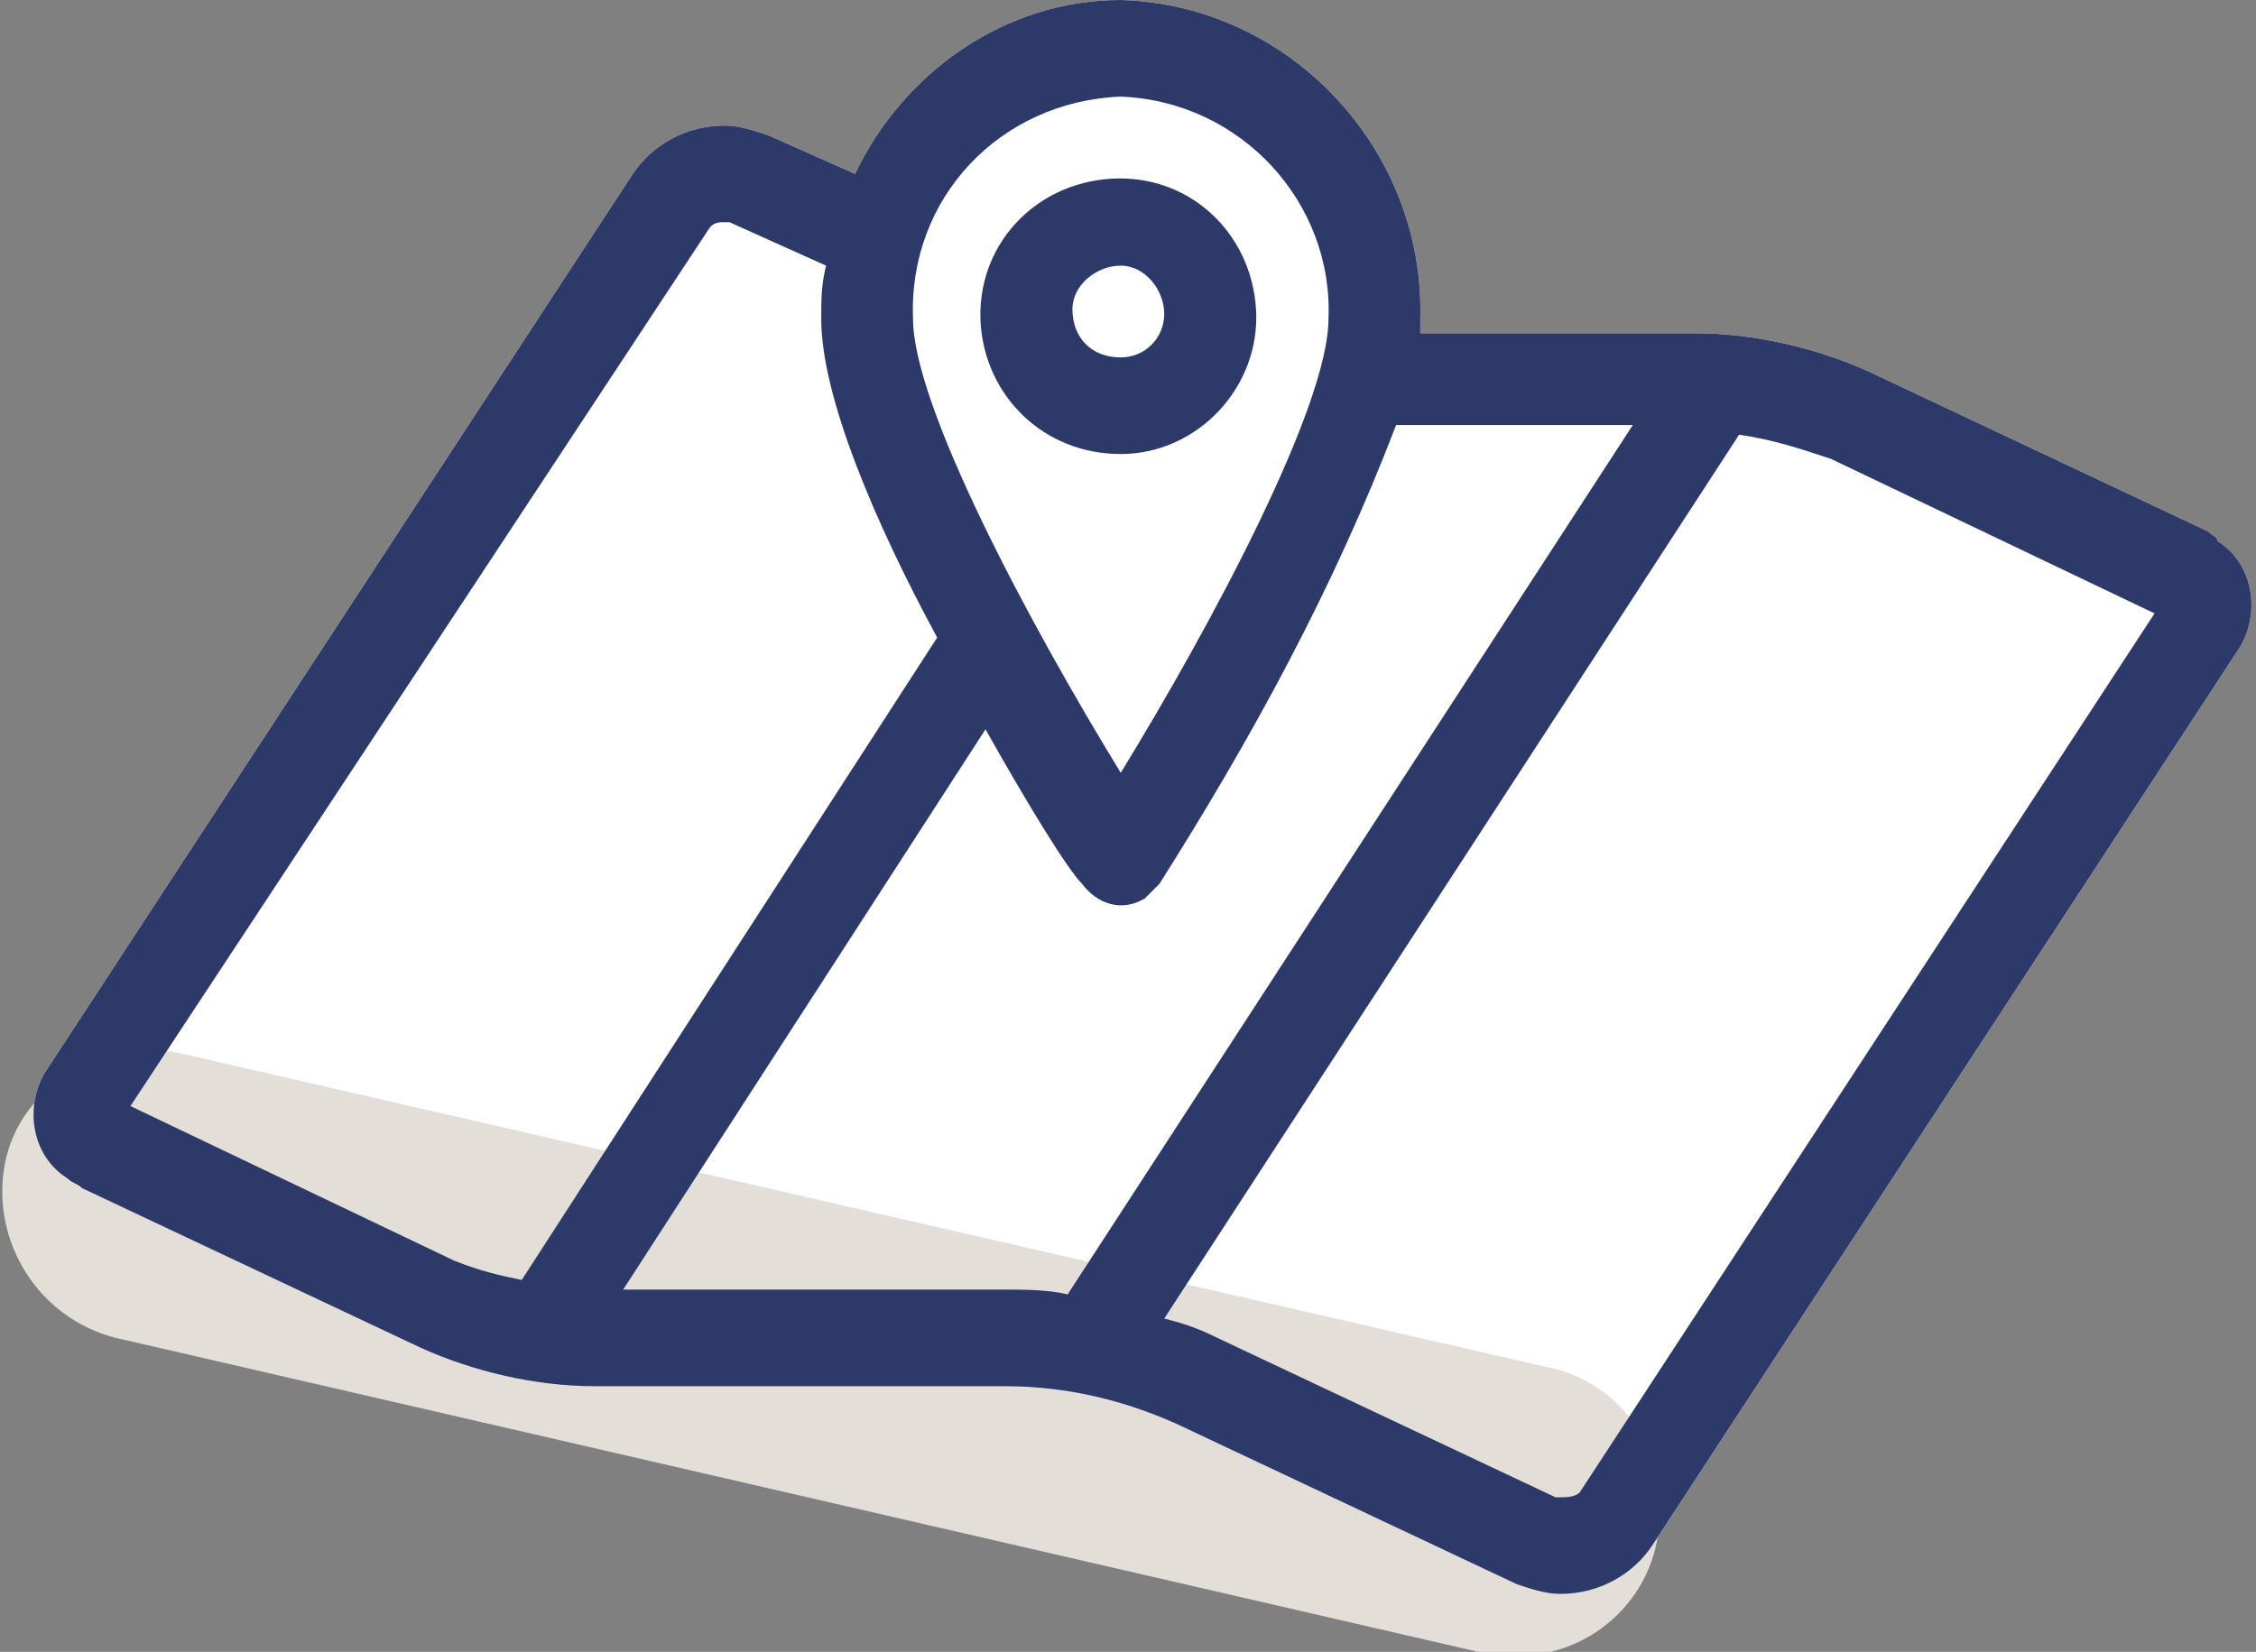 <svg enable-background="new 0 0 46.7 34.2" viewBox="0 0 46.7 34.2" xmlns="http://www.w3.org/2000/svg"><rect x="0" y="0" width="46.7" height="34.2" fill="#808080" stroke="none"/><g clip-rule="evenodd" fill-rule="evenodd"><path d="m45.7 11-7-3.3c-1.1-.5-2.4-.8-3.6-.8h-5.7c0-.1 0-.2 0-.3.1-3.5-2.7-6.5-6.2-6.6-2.4 0-4.5 1.5-5.5 3.6l-1.8-.8c-.3-.1-.6-.2-.9-.2-.8 0-1.5.4-1.9 1l-12.1 18.5c-.5.7-.4 1.8.4 2.3.1.1.2.1.3.2l7 3.3c1.1.5 2.4.8 3.6.8h8.5c1.3 0 2.5.3 3.6.8l7 3.3c.3.1.6.2.9.2.8 0 1.5-.4 1.9-1l12.1-18.5c.5-.7.4-1.8-.4-2.3 0-.1-.1-.1-.2-.2z" fill="#fff"/><path d="m3.7 21.8 28.3 6.5c1.6.3 2.7 1.9 2.3 3.6-.3 1.6-1.9 2.7-3.6 2.3h-.1l-28.2-6.5c-1.6-.4-2.6-2-2.3-3.6s2-2.6 3.6-2.3z" fill="#e3ded8"/><path d="m22.2 6.4c0-.5.5-.9 1-.9s.9.5.9 1-.4.9-.9.9c-.6 0-1-.4-1-1m3.8 0c-.1-1.6-1.4-2.8-3-2.7s-2.8 1.4-2.7 3c.1 1.5 1.3 2.7 2.9 2.7s2.9-1.4 2.8-3m6.7 24.5c-.1.1-.3.1-.4.1h-.1l-7-3.3c-.4-.2-.7-.3-1.1-.4l11.9-18.3c.7.1 1.3.3 1.9.5l6.7 3.2zm-11.9-4.2h-7.9l7.5-11.6c.9 1.6 1.7 2.9 2 3.2.3.4.8.6 1.3.3.1-.1.2-.2.3-.3 1.9-3 3.6-6.1 4.9-9.5h4.9l-11.7 18c-.4-.1-.9-.1-1.3-.1zm-10-.2c-.5-.1-.9-.2-1.4-.4l-6.7-3.2 12-18.2c.1-.1.2-.1.3-.1h.1l2 .9c-.1.4-.1.7-.1 1.1 0 1.6 1.1 4.2 2.4 6.6zm12.4-24.5c2.5.1 4.4 2.2 4.3 4.6 0 1.8-2.4 6.3-4.3 9.4-1.9-3.1-4.3-7.6-4.3-9.4-.1-2.5 1.8-4.5 4.3-4.6zm22.5 9-7-3.3c-1.1-.5-2.4-.8-3.6-.8h-5.7c0-.1 0-.2 0-.3.1-3.5-2.7-6.5-6.2-6.6-2.4 0-4.5 1.5-5.5 3.6l-1.8-.8c-.3-.1-.6-.2-.9-.2-.8 0-1.5.4-1.9 1l-12.1 18.5c-.5.7-.4 1.8.4 2.3.1.1.2.1.3.2l7 3.3c1.1.5 2.4.8 3.6.8h8.5c1.3 0 2.5.3 3.6.8l7 3.3c.3.1.6.2.9.2.8 0 1.5-.4 1.9-1l12.1-18.5c.5-.7.4-1.8-.4-2.3 0-.1-.1-.1-.2-.2z" fill="#2d3a69"/></g></svg>